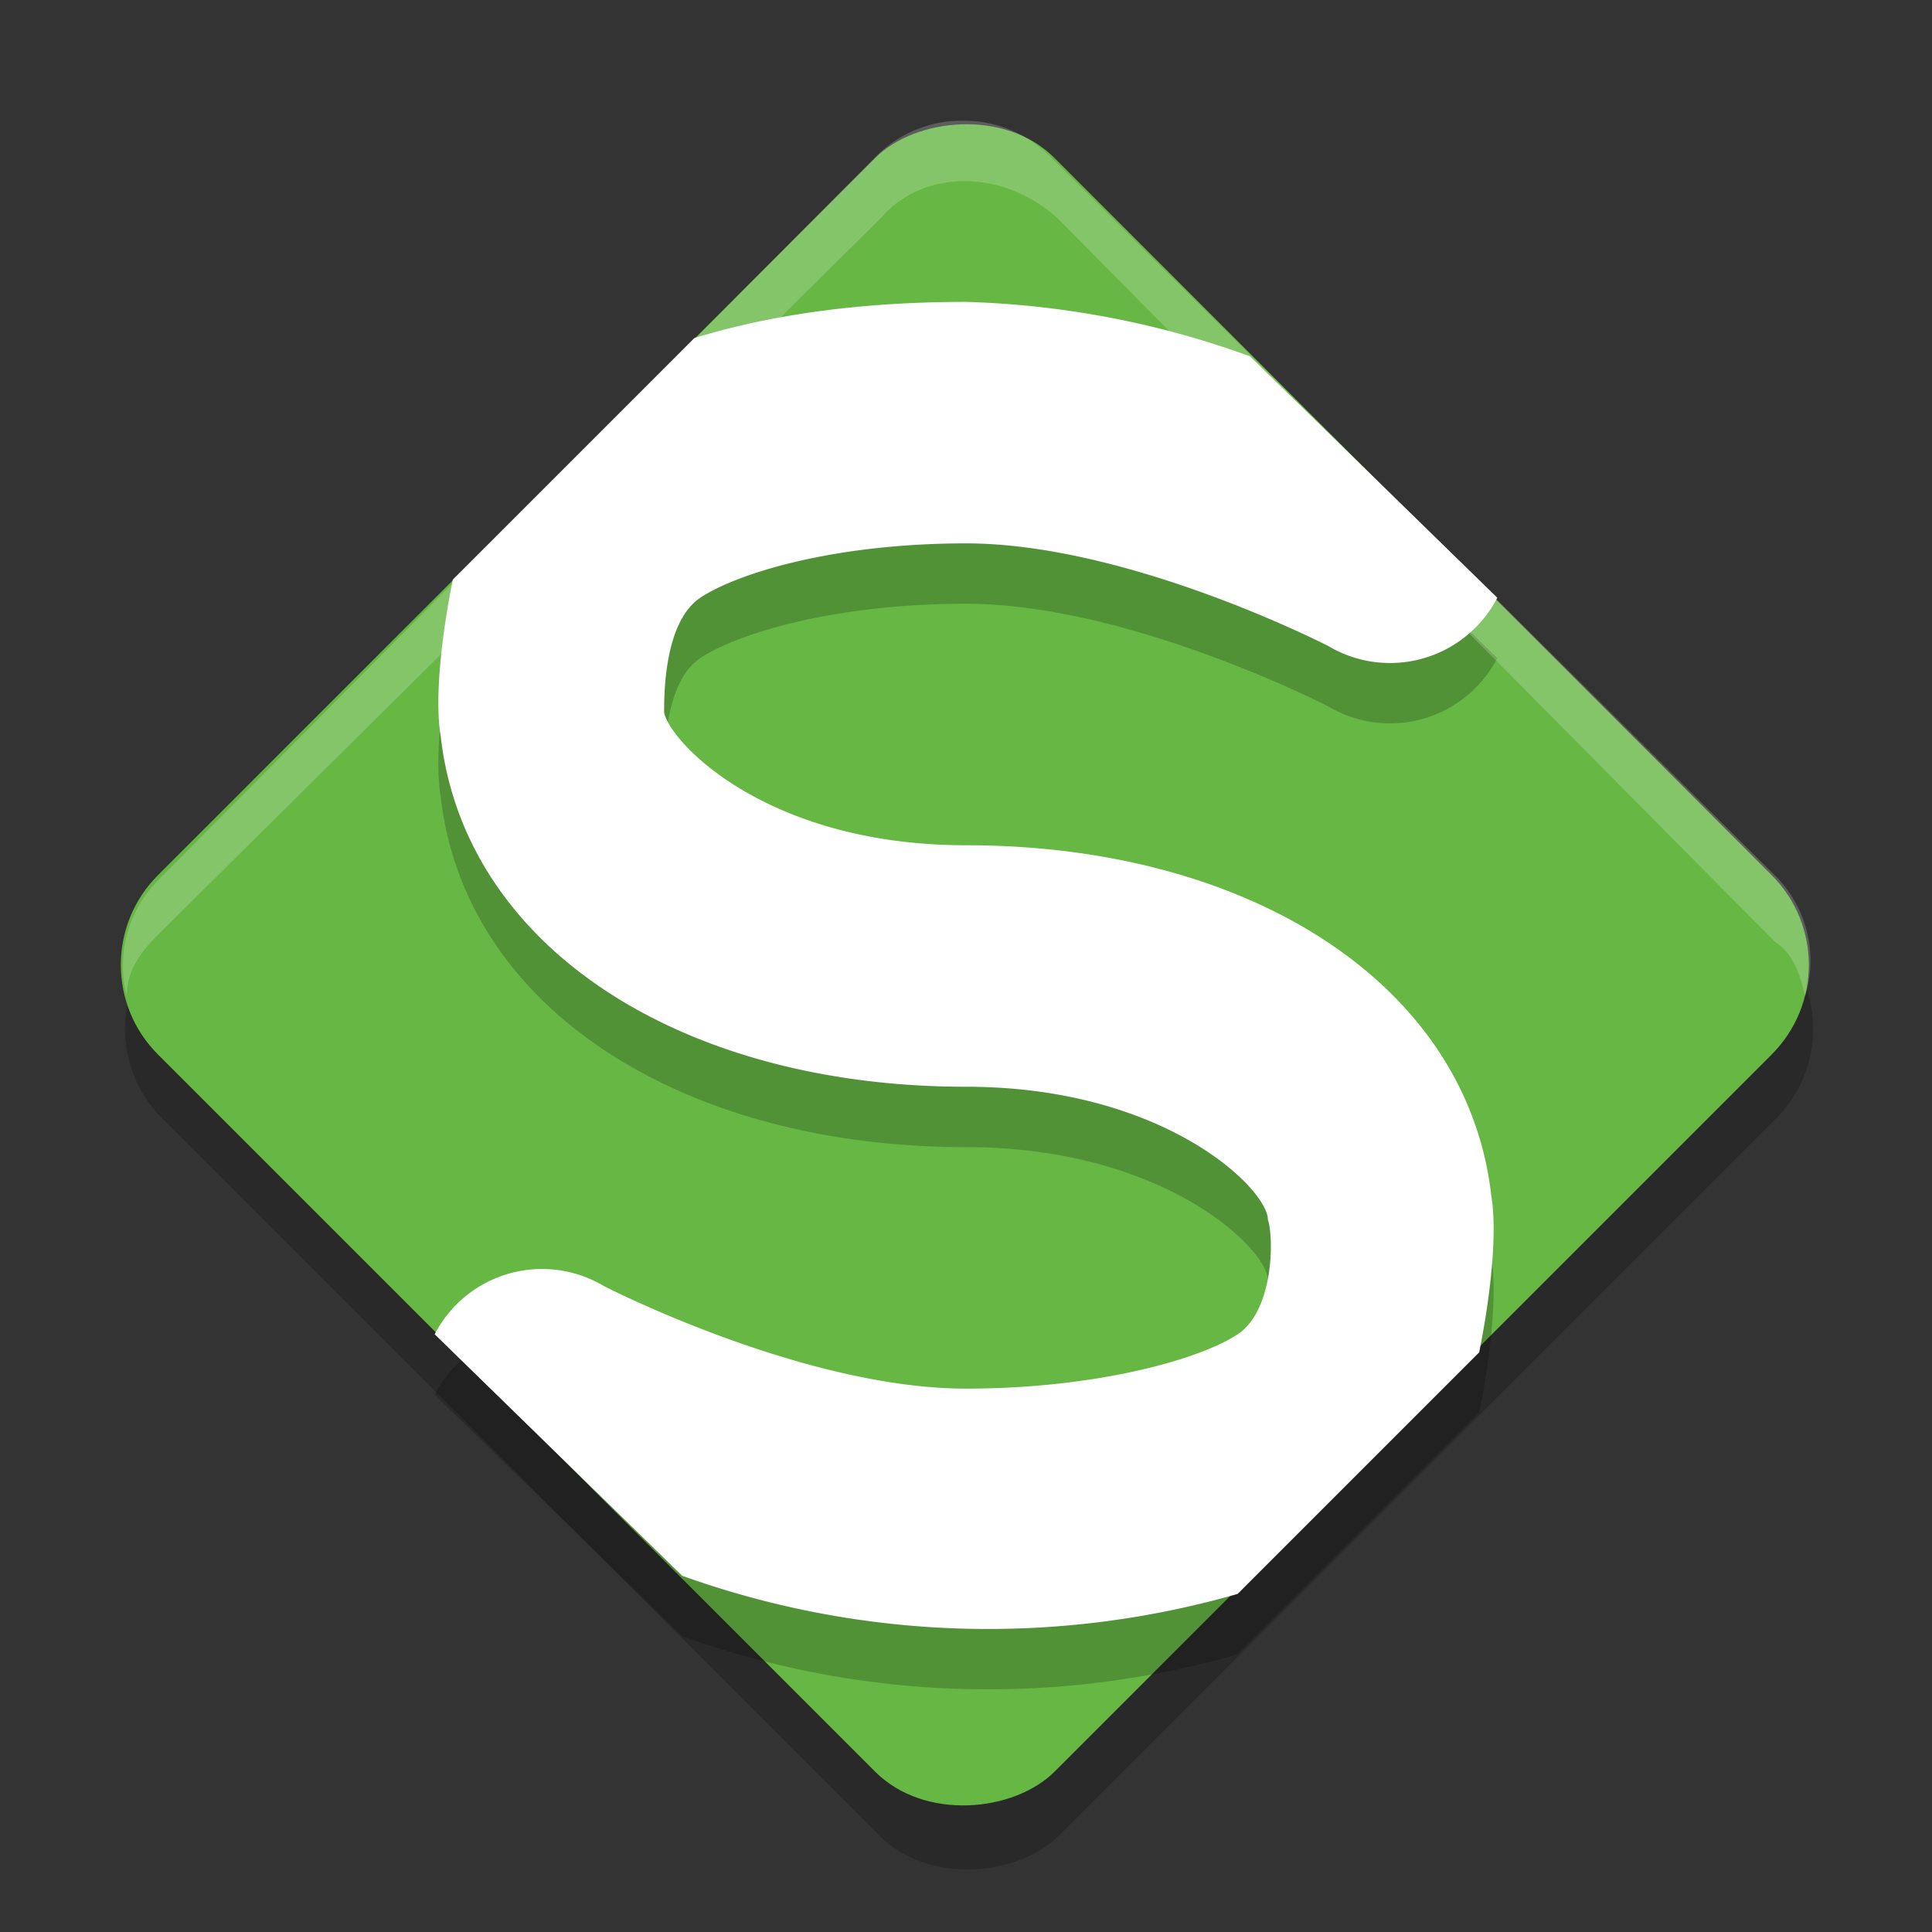<svg xmlns="http://www.w3.org/2000/svg" viewBox="0 0 32 32"><rect x="0" y="0" width="32" height="32" fill="#333333" stroke="none"/><rect width="21" height="21" x="-33.9" y="-9.8" opacity=".2" rx="2.1" ry="2.1" transform="scale(-1 1) rotate(-45)"/><rect width="21" height="21" x="-33.1" y="-10.5" fill="#66b744" rx="2.1" ry="2.1" transform="scale(-1 1) rotate(-45)"/><path fill-rule="evenodd" d="M16 6c-1.7 0-3.2.2-4.5.6l-4 4c-.2 1-.3 2-.2 2.6.4 3.5 4 5.8 8.7 5.8 3.3 0 5 1.7 5 2.2.1.3.1 1.5-.5 1.9-.6.4-2.3.9-4.5.9-2.7 0-6-1.7-6-1.7a2 2 0 00-2.8.8l4.1 4a15 15 0 009.2.3l4-4c.2-1 .3-2 .2-2.6-.4-3.5-4-5.8-8.7-5.8-3.3 0-4.9-1.7-5-2.2 0-.3 0-1.5.6-1.9.6-.4 2.2-.9 4.4-.9 2.7 0 6 1.7 6 1.7a2 2 0 002.8-.8l-4.1-4A15 15 0 0016 6z" opacity=".2"/><path fill="#fff" fill-rule="evenodd" d="M16 5c-1.7 0-3.2.2-4.5.6l-4 4c-.2 1-.3 2-.2 2.6.4 3.5 4 5.8 8.7 5.8 3.3 0 5 1.7 5 2.2.1.3.1 1.5-.5 1.9-.6.4-2.3.9-4.5.9-2.7 0-6-1.7-6-1.7a2 2 0 00-2.8.8l4.1 4a15 15 0 009.2.3l4-4c.2-1 .3-2 .2-2.6-.4-3.5-4-5.8-8.7-5.8-3.3 0-4.9-1.7-5-2.2 0-.3 0-1.5.6-1.9.6-.4 2.2-.9 4.4-.9 2.7 0 6 1.7 6 1.7a2 2 0 002.8-.8l-4.1-4A15 15 0 0016 5z"/><path fill="#fff" d="M16 2a2 2 0 00-1.5.6l-11.9 12a2 2 0 00-.5 1.9c0-.4.2-.7.5-1l12-11.9c.7-.8 2-.8 2.9 0l11.9 12c.3.2.4.5.5.9a2 2 0 00-.5-2l-12-11.9A2 2 0 0016 2z" opacity=".2"/></svg>
